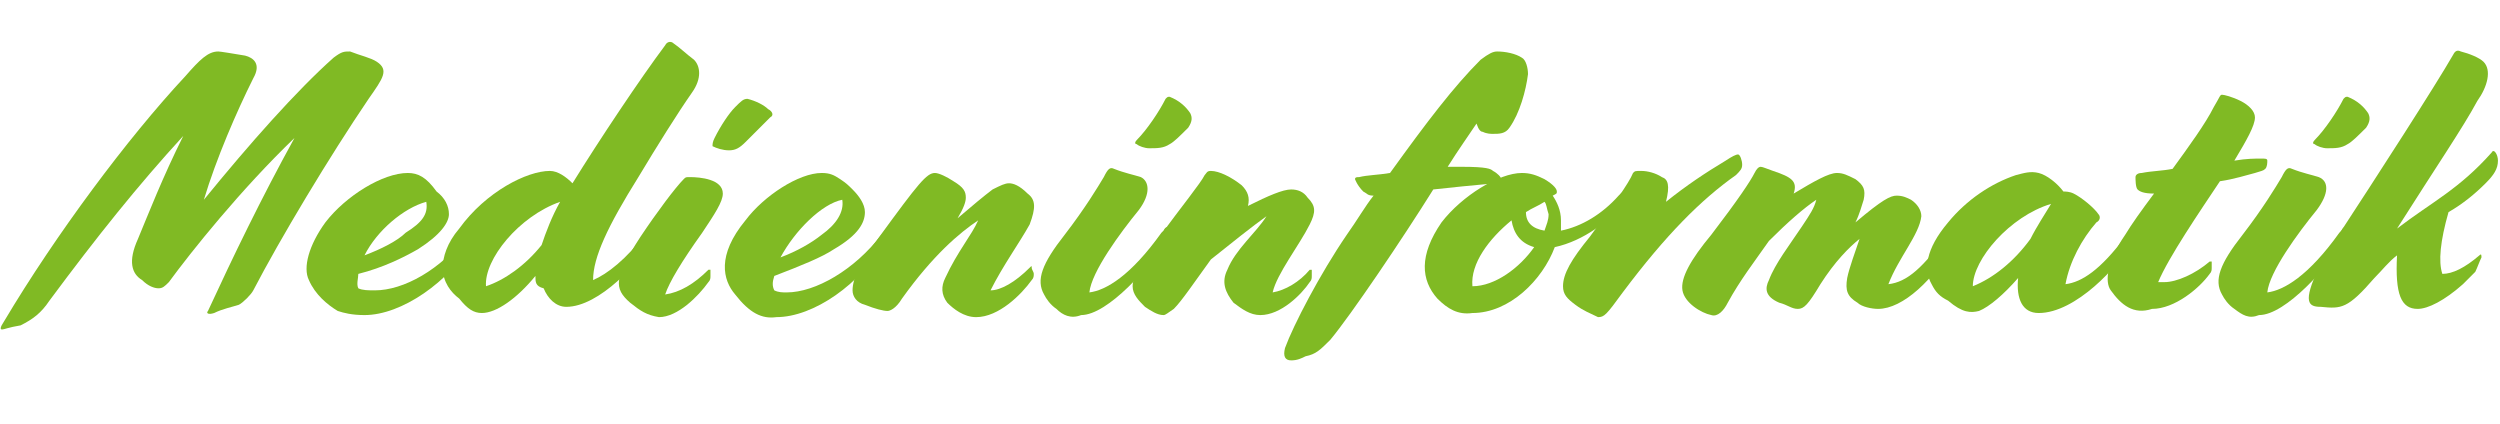 <?xml version="1.0" encoding="utf-8"?>
<!-- Generator: Adobe Illustrator 26.2.0, SVG Export Plug-In . SVG Version: 6.00 Build 0)  -->
<svg version="1.1" id="Ebene_1" xmlns="http://www.w3.org/2000/svg" xmlns:xlink="http://www.w3.org/1999/xlink" x="0px" y="0px"
	 viewBox="0 0 121.4 20.6" style="enable-background:new 0 0 121.4 20.6;" xml:space="preserve">
<style type="text/css">
	.st0{fill:#80BA24;}
</style>
<g>
	<path class="st0" d="M0.1,16C0,16,0,15.9,0.2,15.6C2.7,11.4,6.2,6.7,9,3.7c0.7-0.8,1.1-1.2,1.6-1.2c0.1,0,0.7,0.1,1.3,0.2
		c0.4,0.1,0.8,0.4,0.4,1.1c-0.8,1.6-1.8,3.9-2.4,5.9c2.2-2.7,4.5-5.3,6.3-6.9c0.4-0.3,0.5-0.3,0.8-0.3C17.5,2.7,18,2.8,18.3,3
		c0.6,0.4,0.3,0.8-0.4,1.8c-1.9,2.8-4.3,6.8-5.6,9.3c-0.1,0.2-0.5,0.6-0.7,0.7c-0.3,0.1-0.8,0.2-1.2,0.4c-0.3,0.1-0.4,0-0.3-0.1
		c1.2-2.6,2.6-5.5,4.2-8.4c-2.6,2.5-5,5.5-6.1,7C8,13.9,7.9,14,7.7,14c-0.2,0-0.5-0.1-0.8-0.4c-0.5-0.3-0.7-0.9-0.2-2
		c0.5-1.2,1.2-3,2.2-5c-2.2,2.4-4.2,4.9-6.5,8c-0.4,0.6-0.8,0.9-1.4,1.2C0.4,15.9,0.2,16,0.1,16z"/>
	<path class="st0" d="M16.4,15.1c-0.5-0.3-1.1-0.8-1.4-1.5c-0.3-0.6,0-1.7,0.8-2.8c1-1.3,2.8-2.4,4-2.4c0.5,0,0.9,0.2,1.4,0.9
		c0.4,0.3,0.6,0.7,0.6,1.1c0,0.4-0.4,1-1.5,1.7c-0.7,0.4-1.7,0.9-2.9,1.2c0,0.2-0.1,0.5,0,0.7c0.2,0.1,0.5,0.1,0.8,0.1
		c1.4,0,3.2-1,4.5-2.7l0.1-0.1c0.1-0.2,0.2-0.2,0.2-0.1l0.1,0.1c0.1,0.1,0.1,0.2,0,0.3l-0.1,0.1c-1.2,2-3.5,3.6-5.3,3.6
		C17.1,15.3,16.7,15.2,16.4,15.1z M20.7,9.8c-1.1,0.3-2.4,1.4-3,2.6c0.8-0.3,1.6-0.7,2-1.1C20.5,10.8,20.8,10.4,20.7,9.8z"/>
	<path class="st0" d="M26,13.4c-0.9,1.1-1.9,1.8-2.6,1.8c-0.4,0-0.7-0.2-1.1-0.7c-0.4-0.3-0.8-0.8-0.8-1.5c0-0.5,0.2-1.2,0.8-1.9
		c1.3-1.8,3.3-2.8,4.4-2.8c0.4,0,0.8,0.3,1.1,0.6c1.3-2.1,3.3-5.1,4.5-6.7c0.1-0.2,0.3-0.2,0.4-0.1c0.3,0.2,0.6,0.5,1,0.8
		c0.3,0.3,0.4,0.9-0.1,1.6c-0.7,1-1.7,2.6-2.6,4.1c-1.5,2.4-2.2,3.9-2.2,5c0.7-0.3,1.6-1,2.6-2.3l0.1-0.1c0.1-0.2,0.2-0.2,0.2-0.1
		l0.1,0.1c0.1,0.1,0.1,0.2,0,0.3l-0.1,0.1c-0.6,1.1-2.6,3.3-4.2,3.3c-0.5,0-0.9-0.4-1.1-0.9C26,13.9,26,13.7,26,13.4z M26.3,11.9
		c0.2-0.6,0.5-1.4,0.9-2.1c-2,0.7-3.7,2.8-3.6,4.1C24.5,13.6,25.5,12.9,26.3,11.9z"/>
	<path class="st0" d="M30.6,14.7c-0.8-0.7-0.8-1.2,0.5-3.2c0.8-1.2,1.7-2.4,2.1-2.8c0.1-0.1,0.1-0.1,0.3-0.1c0.5,0,1.6,0.1,1.6,0.8
		c0,0.4-0.4,1-1,1.9c-1,1.4-1.6,2.4-1.8,3c0.7-0.1,1.4-0.5,2.1-1.2c0,0,0.1,0,0.1,0c0,0.1,0,0.2,0,0.3c0,0.1,0,0.2-0.1,0.3
		c-0.5,0.7-1.5,1.7-2.4,1.7C31.4,15.3,31.1,15.1,30.6,14.7z M34.7,6.7c0.3-0.6,0.7-1.2,1-1.5c0.3-0.3,0.4-0.4,0.6-0.4
		c0.4,0.1,0.8,0.3,1,0.5c0.2,0.1,0.3,0.3,0.1,0.4c-0.5,0.5-1,1-1.2,1.2c-0.3,0.3-0.5,0.4-0.8,0.4c-0.3,0-0.6-0.1-0.8-0.2
		C34.6,7,34.6,6.9,34.7,6.7z"/>
	<path class="st0" d="M35.7,14.3c-0.6-0.7-0.9-1.9,0.5-3.6c0.9-1.2,2.6-2.3,3.7-2.3c0.4,0,0.6,0.1,0.9,0.3c0.3,0.2,0.4,0.3,0.6,0.5
		c0.3,0.3,0.6,0.7,0.6,1.1c0,0.5-0.3,1.1-1.5,1.8c-0.6,0.4-1.6,0.8-2.9,1.3c-0.1,0.3-0.1,0.5,0,0.7c0.2,0.1,0.4,0.1,0.6,0.1
		c1.4,0,3.3-1.1,4.6-2.8l0.1-0.1c0.1-0.2,0.2-0.2,0.2-0.1l0.1,0.1c0.1,0.1,0.1,0.2,0,0.3L43,11.7c-1.2,2.1-3.5,3.7-5.3,3.7
		C37,15.5,36.4,15.2,35.7,14.3z M40.9,9.7c-1,0.2-2.3,1.5-3,2.8c0.8-0.3,1.5-0.7,2-1.1C40.6,10.9,41,10.3,40.9,9.7z"/>
	<path class="st0" d="M46,14.7c-0.3-0.4-0.3-0.8-0.1-1.2c0.6-1.3,1.3-2.1,1.6-2.8c-0.9,0.6-2.2,1.7-3.7,3.8
		c-0.3,0.5-0.6,0.6-0.7,0.6c-0.2,0-0.6-0.1-1.1-0.3c-0.4-0.1-0.6-0.4-0.6-0.7c0-0.6,0.4-1.4,1.3-2.6c1.9-2.6,2.3-3.1,2.7-3.1
		c0.2,0,0.6,0.2,0.9,0.4c0.5,0.3,0.6,0.5,0.6,0.8c0,0.2-0.1,0.5-0.4,1c0.7-0.6,1.3-1.1,1.7-1.4C48.6,9,48.8,8.9,49,8.9
		c0.2,0,0.5,0.1,0.9,0.5c0.4,0.3,0.4,0.7,0.1,1.5c-0.5,0.9-1.3,2-1.9,3.2c0.5,0,1.2-0.4,1.9-1.1c0.1-0.1,0.1-0.1,0.1,0
		c0,0.1,0.1,0.2,0.1,0.3c0,0.1,0,0.2-0.1,0.3c-0.5,0.7-1.6,1.8-2.7,1.8C46.8,15.4,46.3,15,46,14.7z"/>
	<path class="st0" d="M51.3,15c-0.3-0.2-0.5-0.5-0.6-0.7c-0.4-0.7-0.1-1.5,1-2.9c1-1.3,1.6-2.3,1.9-2.8c0.2-0.4,0.3-0.5,0.5-0.4
		c0.5,0.2,1,0.3,1.3,0.4c0.4,0.2,0.5,0.8-0.1,1.6c-0.9,1.1-2.3,3-2.4,4c0.8-0.1,2-0.8,3.5-2.9l0.1-0.1c0.1-0.2,0.2-0.2,0.2-0.1
		l0.1,0.1c0.1,0.1,0.1,0.2,0,0.3l-0.1,0.1c-0.8,1.3-2.9,3.7-4.2,3.7C52,15.5,51.6,15.3,51.3,15z M55.2,6.8c0.5-0.5,1.1-1.4,1.4-2
		c0.1-0.1,0.1-0.1,0.2-0.1c0.5,0.2,0.8,0.5,1,0.8c0.1,0.2,0.1,0.4-0.1,0.7c-0.4,0.4-0.7,0.7-0.9,0.8c-0.3,0.2-0.6,0.2-1,0.2
		c-0.2,0-0.5-0.1-0.6-0.2C55.1,7,55.1,6.9,55.2,6.8z"/>
	<path class="st0" d="M56.5,15.3c-0.3,0-0.6-0.2-0.9-0.4c-0.3-0.3-0.6-0.6-0.6-1c0-0.5,0.5-1.4,1.3-2.4c1.1-1.5,2-2.6,2.2-3
		c0.1-0.1,0.1-0.2,0.3-0.2c0.4,0,1,0.3,1.5,0.7c0.3,0.3,0.4,0.6,0.3,1c1-0.5,1.7-0.8,2.1-0.8c0.3,0,0.6,0.1,0.8,0.4
		c0.4,0.4,0.4,0.7,0.1,1.3c-0.5,1-1.6,2.4-1.8,3.3c0.6-0.1,1.3-0.5,1.8-1.1c0,0,0.1,0,0.1,0c0,0.1,0,0.2,0,0.3c0,0.1,0,0.2-0.1,0.3
		c-0.4,0.6-1.4,1.6-2.4,1.6c-0.5,0-0.9-0.3-1.3-0.6c-0.4-0.5-0.6-1-0.3-1.6c0.4-1,1.4-1.8,1.9-2.6c-0.7,0.5-1.7,1.3-2.7,2.1
		C58,13.7,57.4,14.6,57,15C56.7,15.2,56.6,15.3,56.5,15.3z"/>
	<path class="st0" d="M62.7,17.5c-0.3,0-0.4-0.2-0.3-0.6c0.4-1.1,1.7-3.6,3-5.5c0.5-0.7,0.9-1.4,1.3-1.9c-0.3,0-0.3-0.1-0.5-0.2
		c-0.3-0.3-0.4-0.6-0.4-0.6c0-0.1,0.1-0.1,0.2-0.1c0.4-0.1,0.9-0.1,1.5-0.2c1.8-2.5,3.1-4.2,4.4-5.5c0.4-0.3,0.6-0.4,0.8-0.4
		c0.4,0,0.9,0.1,1.2,0.3c0.2,0.1,0.3,0.5,0.3,0.8c-0.1,0.8-0.4,1.9-0.9,2.6c-0.2,0.3-0.5,0.3-0.8,0.3c-0.1,0-0.3,0-0.5-0.1
		c-0.1,0-0.2-0.1-0.3-0.4c-0.4,0.6-0.9,1.3-1.4,2.1H71c1.2,0,1.4,0.1,1.5,0.2c0.2,0.1,0.4,0.3,0.4,0.4c0,0.1-0.1,0.1-0.3,0.2
		c-1.1,0.1-2.1,0.2-3,0.3c-1.5,2.4-4,6.1-5,7.3c-0.5,0.5-0.7,0.7-1.2,0.8C63.2,17.4,63,17.5,62.7,17.5z"/>
	<path class="st0" d="M69.8,14.5c-0.8-0.9-0.9-2.1,0.2-3.7c1-1.3,2.8-2.4,3.9-2.4c0.4,0,0.7,0.1,1.1,0.3c0.5,0.3,0.6,0.5,0.6,0.6
		c0,0.1,0,0.1-0.2,0.2c0.2,0.3,0.4,0.7,0.4,1.2c0,0.2,0,0.3,0,0.5c1-0.2,2-0.8,2.8-1.7l0.1-0.1c0.1-0.1,0.2-0.1,0.3-0.1l0,0.1
		c0.1,0.1,0.1,0.2,0,0.3l-0.1,0.1c-0.7,0.9-2,1.9-3.4,2.2c-0.6,1.6-2.2,3.2-4,3.2C70.8,15.3,70.3,15,69.8,14.5z M74.5,12
		c-0.7-0.2-1-0.7-1.1-1.3c-1.1,0.9-2,2.1-1.9,3.2C72.6,13.9,73.8,13,74.5,12z M75,9.8c-0.3,0.2-0.6,0.3-0.9,0.5
		c0,0.5,0.3,0.8,0.9,0.9c0.1-0.3,0.2-0.5,0.2-0.8C75.1,10.1,75.1,9.9,75,9.8z"/>
	<path class="st0" d="M76.5,14.8c-0.4-0.3-0.6-0.5-0.6-0.9c0-0.6,0.4-1.3,1.3-2.4c1.1-1.5,1.9-2.6,2.1-3.1c0.1-0.1,0.1-0.1,0.4-0.1
		c0.3,0,0.7,0.1,1,0.3c0.3,0.1,0.4,0.4,0.2,1.2c1-0.8,1.9-1.4,2.9-2c0.3-0.2,0.5-0.3,0.6-0.3c0.1,0,0.2,0.3,0.2,0.5
		c0,0.2-0.1,0.3-0.3,0.5c-1.7,1.2-3.4,2.9-5.5,5.7c-0.8,1.1-0.9,1.2-1.2,1.2C77.2,15.2,76.9,15.1,76.5,14.8z"/>
	<path class="st0" d="M83.1,15.3c-0.5-0.1-1.3-0.6-1.4-1.2c-0.1-0.6,0.4-1.5,1.4-2.7c1.3-1.7,1.9-2.6,2.1-3c0.1-0.2,0.2-0.3,0.3-0.3
		c0.1,0,0.3,0.1,0.6,0.2c0.9,0.3,1.2,0.5,1,1.1c1-0.6,1.7-1,2.1-1c0.3,0,0.5,0.1,0.9,0.3c0.4,0.3,0.5,0.5,0.4,1
		c-0.1,0.3-0.2,0.7-0.4,1.1c1.3-1.1,1.7-1.3,2-1.3c0.3,0,0.5,0.1,0.7,0.2c0.3,0.2,0.5,0.5,0.5,0.8c-0.1,0.9-1.1,2-1.6,3.3
		c0.9-0.1,1.7-0.8,2.9-2.5l0.1-0.1c0.1-0.2,0.2-0.2,0.2-0.1l0.1,0.1c0.1,0.1,0.1,0.2,0,0.3L95,11.7c-1.1,1.9-2.6,3.3-3.8,3.3
		c-0.3,0-0.8-0.1-1-0.3c-0.5-0.3-0.6-0.6-0.5-1.2c0.1-0.5,0.4-1.3,0.6-1.9c-0.5,0.4-1.2,1.1-1.9,2.2c-0.6,1-0.8,1.2-1.1,1.2
		s-0.5-0.2-0.9-0.3c-0.7-0.3-0.7-0.7-0.5-1.1c0.3-0.8,1-1.7,1.6-2.6c0.4-0.6,0.6-0.9,0.7-1.3c-0.6,0.4-1.4,1.1-2.3,2
		c-0.7,1-1.4,1.9-2,3C83.7,15.1,83.4,15.4,83.1,15.3z"/>
	<path class="st0" d="M94.6,14.6c-0.4-0.2-0.6-0.4-0.8-0.8c-0.4-0.7-0.3-1.7,0.8-3c0.9-1.1,2.1-1.9,3.3-2.3c0.4-0.1,0.7-0.2,1.1-0.1
		c0.4,0.1,0.9,0.5,1.2,0.9c0.1,0,0.3,0,0.5,0.1c0.4,0.2,1,0.7,1.2,1c0.1,0.1,0.1,0.3-0.1,0.4c-0.7,0.8-1.3,1.9-1.5,3
		c0.8-0.1,1.7-0.7,2.9-2.3l0.1-0.1c0.1-0.2,0.2-0.2,0.2-0.1l0.1,0.1c0.1,0.1,0.1,0.2,0,0.3l-0.1,0.1c-0.6,1.1-2.7,3.4-4.5,3.4
		c-0.8,0-1.1-0.7-1-1.7c-0.7,0.8-1.4,1.4-1.9,1.6C95.7,15.2,95.3,15.2,94.6,14.6z M98.6,11.6c0.3-0.6,0.7-1.2,1-1.7
		c-2,0.6-3.8,2.7-3.8,4C96.8,13.5,97.8,12.7,98.6,11.6z"/>
	<path class="st0" d="M102.5,14.1c-0.3-0.4-0.2-1.4,0.7-2.7c0.3-0.5,0.8-1.2,1.4-2c-0.5,0-0.7-0.1-0.8-0.2c-0.1-0.1-0.1-0.5-0.1-0.6
		s0.1-0.2,0.3-0.2c0.5-0.1,1-0.1,1.5-0.2c0.8-1.1,1.6-2.2,2-3c0.3-0.5,0.3-0.6,0.4-0.6c0.1,0,0.5,0.1,0.9,0.3
		c0.4,0.2,0.7,0.5,0.7,0.8c0,0.4-0.4,1.1-1,2.1c0.6-0.1,1-0.1,1.3-0.1c0.2,0,0.3,0,0.3,0.1c0,0.1,0,0.3-0.1,0.4
		c-0.1,0.1-0.2,0.1-0.5,0.2c-0.4,0.1-1,0.3-1.7,0.4c-1,1.5-2.5,3.7-3,4.9c0.1,0,0.2,0,0.3,0c0.6,0,1.5-0.4,2.2-1c0,0,0.1,0,0.1,0
		c0,0.1,0,0.2,0,0.3c0,0.1,0,0.2-0.1,0.3c-0.5,0.7-1.7,1.7-2.8,1.7C103.6,15.3,103,14.8,102.5,14.1z"/>
	<path class="st0" d="M108.5,15c-0.3-0.2-0.5-0.5-0.6-0.7c-0.4-0.7-0.1-1.5,1-2.9c1-1.3,1.6-2.3,1.9-2.8c0.2-0.4,0.3-0.5,0.5-0.4
		c0.5,0.2,1,0.3,1.3,0.4c0.5,0.2,0.5,0.8-0.1,1.6c-0.9,1.1-2.3,3-2.4,4c0.8-0.1,2-0.8,3.5-2.9l0.1-0.1c0.1-0.2,0.2-0.2,0.2-0.1
		l0.1,0.1c0.1,0.1,0.1,0.2,0,0.3l-0.1,0.1c-0.8,1.3-2.9,3.7-4.2,3.7C109.2,15.5,108.9,15.3,108.5,15z M112.4,6.8
		c0.5-0.5,1.1-1.4,1.4-2c0.1-0.1,0.1-0.1,0.2-0.1c0.5,0.2,0.8,0.5,1,0.8c0.1,0.2,0.1,0.4-0.1,0.7c-0.4,0.4-0.7,0.7-0.9,0.8
		c-0.3,0.2-0.6,0.2-1,0.2c-0.2,0-0.5-0.1-0.6-0.2C112.3,7,112.3,6.9,112.4,6.8z"/>
	<path class="st0" d="M116.4,12.4c-0.4,0.3-0.7,0.7-1.1,1.1c-1.3,1.5-1.6,1.5-2.6,1.4c-0.6,0-0.9-0.2-0.1-1.9
		c0.2-0.4,0.5-0.9,0.9-1.5c1.9-2.9,4.8-7.4,5.6-8.8c0.1-0.2,0.2-0.3,0.4-0.2c0.4,0.1,0.9,0.3,1.1,0.5c0.4,0.4,0.2,1.2-0.3,1.9
		c-0.7,1.3-2,3.2-3.9,6.2c1.7-1.3,3-1.9,4.6-3.7c0.1-0.2,0.3,0.1,0.3,0.4c0,0.4-0.2,0.7-0.6,1.1c-0.5,0.5-1.1,1-1.8,1.4
		c-0.4,1.4-0.5,2.4-0.3,3c0.5,0,1.1-0.3,1.8-0.9c0.1-0.1,0.1,0,0.1,0.1c-0.1,0.2-0.2,0.5-0.3,0.7c-0.1,0.1-0.3,0.3-0.6,0.6
		c-0.9,0.8-1.7,1.2-2.2,1.2C116.6,15,116.3,14.3,116.4,12.4z"/>
</g>
</svg>
